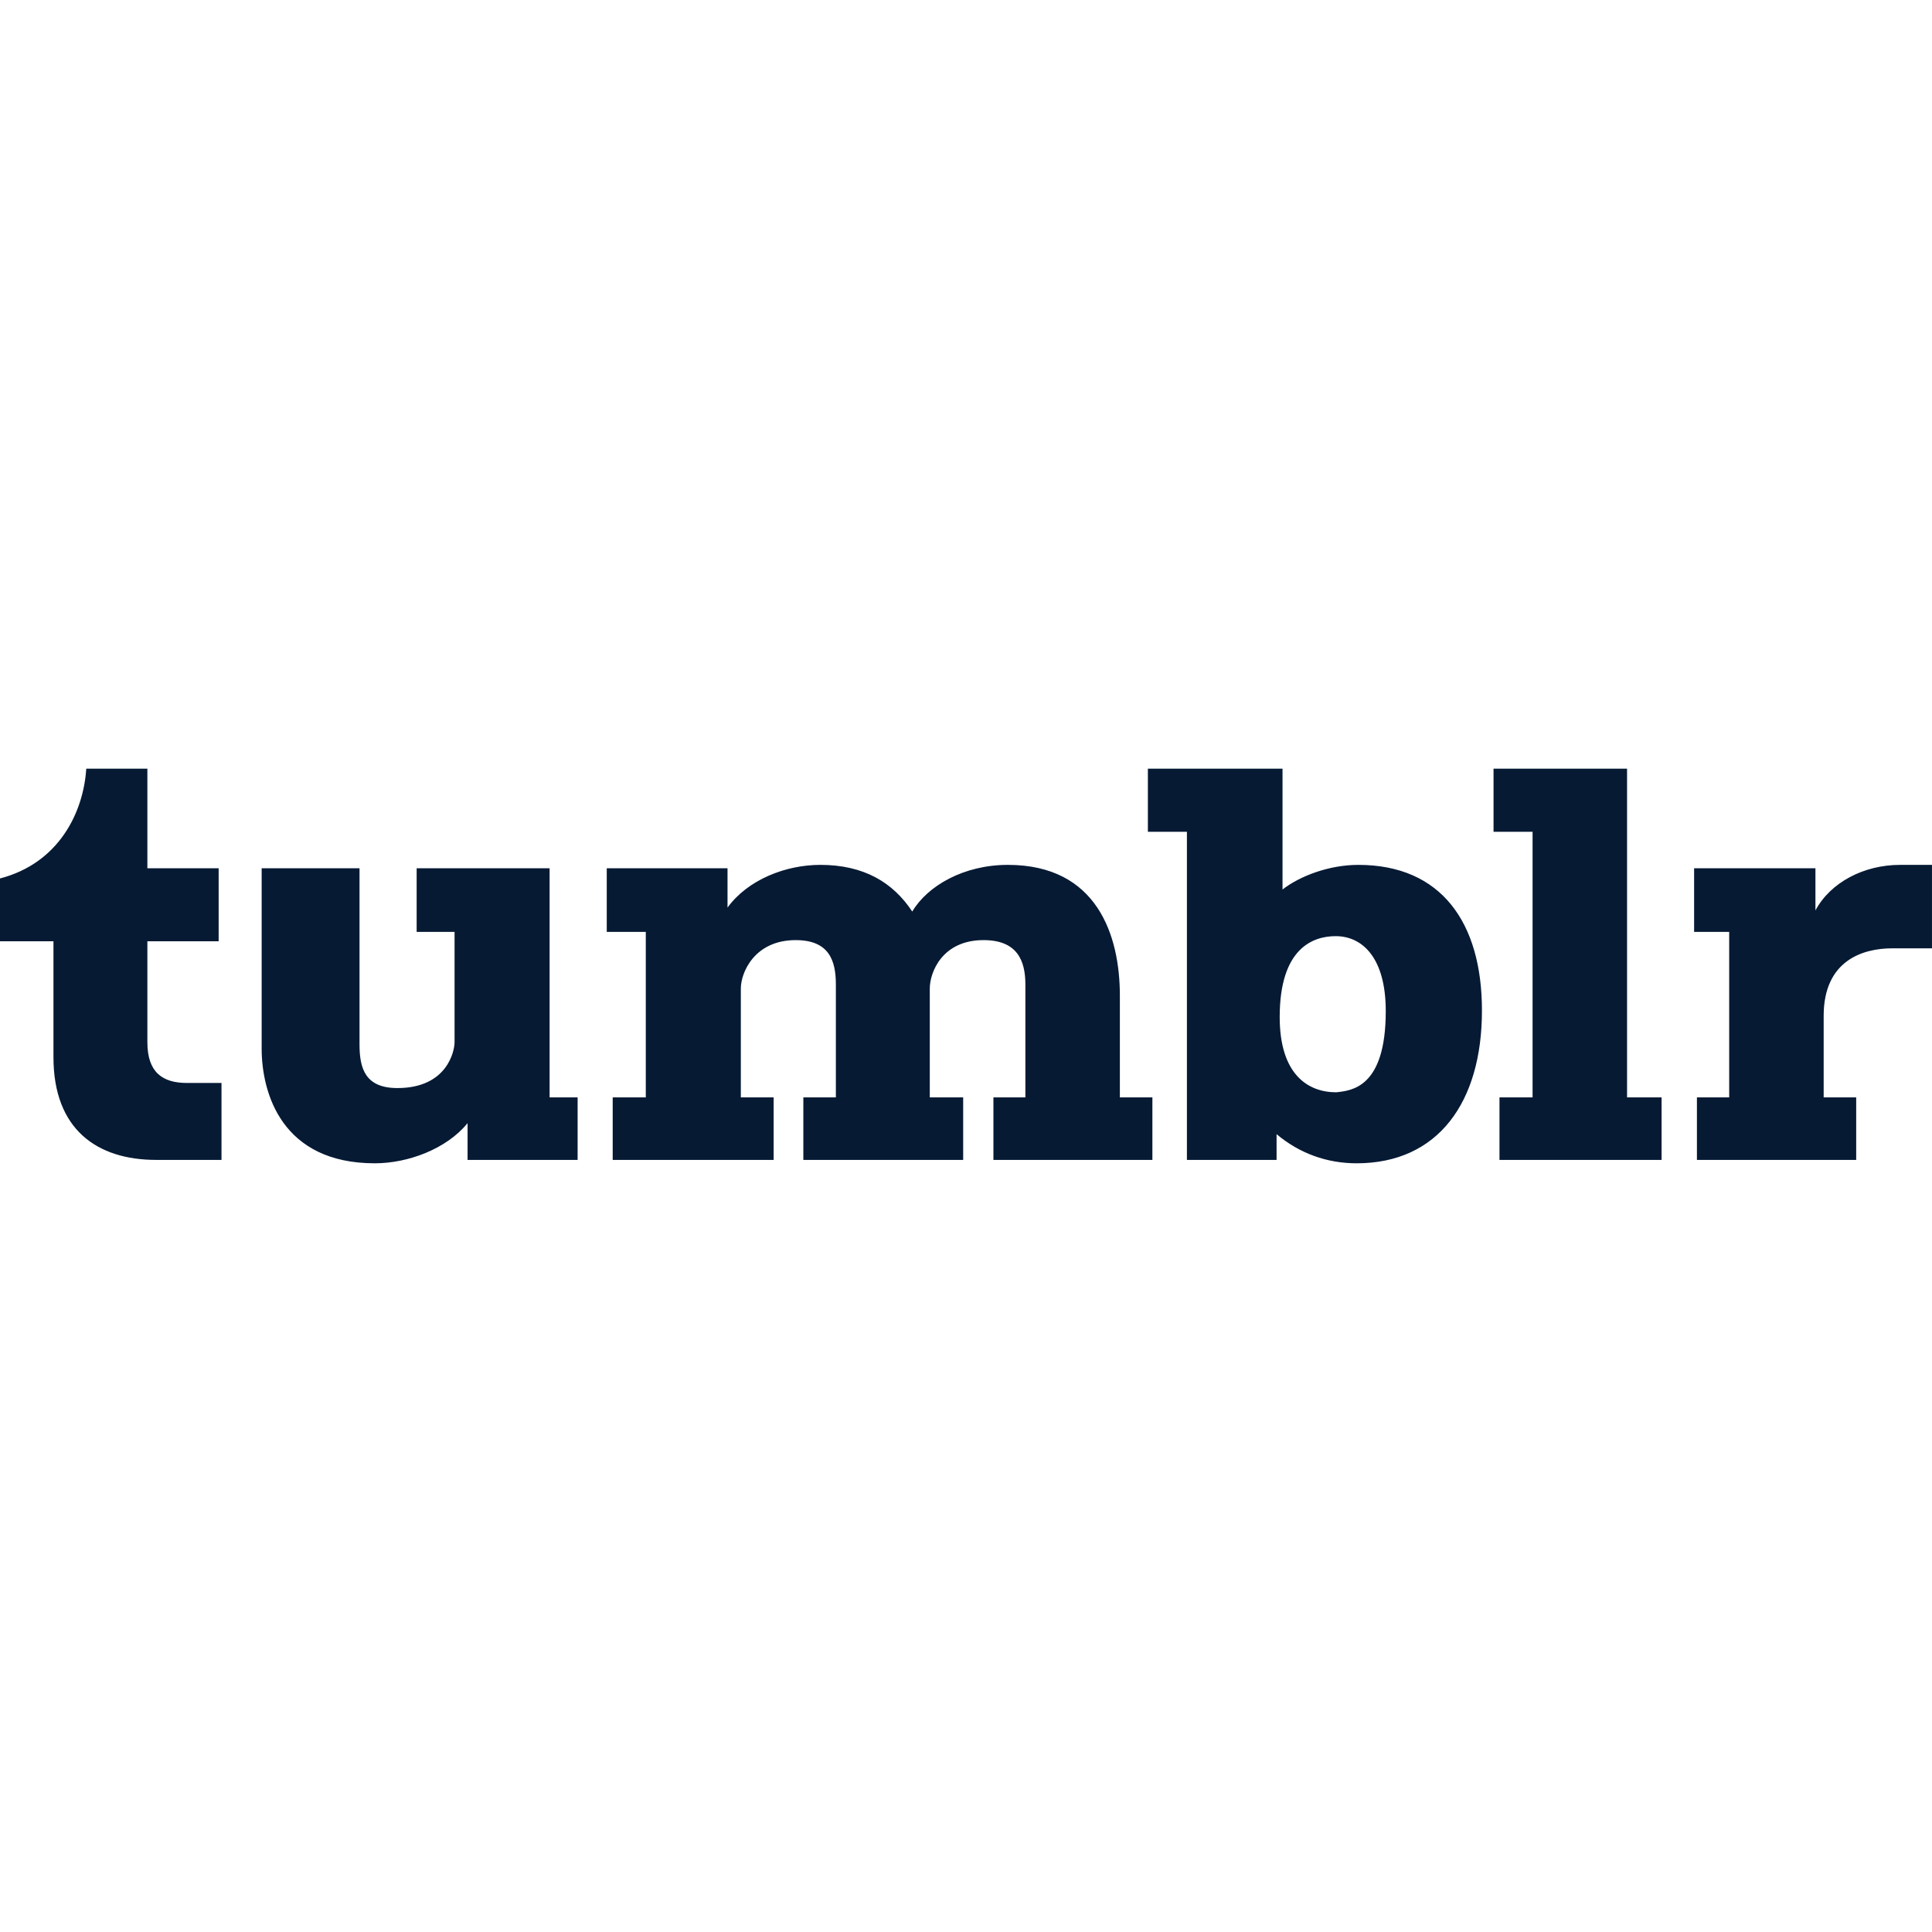 <?xml version="1.0" ?><!DOCTYPE svg  PUBLIC '-//W3C//DTD SVG 1.1//EN'  'http://www.w3.org/Graphics/SVG/1.1/DTD/svg11.dtd'><svg height="100%" style="fill-rule:evenodd;clip-rule:evenodd;stroke-linejoin:round;stroke-miterlimit:2;" version="1.1" viewBox="0 0 512 512" width="100%" xml:space="preserve" xmlns="http://www.w3.org/2000/svg" xmlns:serif="http://www.serif.com/" xmlns:xlink="http://www.w3.org/1999/xlink"><path d="M449.703,307.387l42.208,0l0,-16.567l-8.621,0l0,-21.59c0,-14.691 10.339,-17.915 18.211,-17.915l10.495,0l0,-22.114l-8.471,0c-9.591,0 -18.439,4.647 -22.415,12.068l0,-11.169l-32.155,0l0,16.866l9.298,0l0,43.854l-8.55,0l0,16.567Zm-52.324,0l42.955,0l0,-16.567l-9.148,0l0,-87.106l-35.382,0l0,16.717l10.345,0l0,70.389l-8.77,0l0,16.567Zm-43.255,-17.917c-7.567,0 -14.991,-4.798 -14.991,-19.939c0,-18.216 8.77,-21.44 14.841,-21.44c7.046,0 13.267,5.697 13.267,19.866c0,20.39 -9.142,21.064 -13.117,21.513Zm5.4,18.816c21.588,0 33.209,-16.19 33.209,-40.48c0,-23.313 -10.794,-38.605 -32.76,-38.605c-7.723,0 -15.44,2.924 -20.092,6.522l0,-32.009l-35.681,0l0,16.717l10.345,0l0,86.956l23.761,0l0,-6.822c6.071,5.099 13.345,7.721 21.218,7.721Zm-197.152,-0.899l42.65,0l0,-16.567l-8.693,0l0,-28.86c0,-4.199 3.598,-12.819 14.542,-12.819c8.842,0 10.644,5.398 10.644,11.77l0,29.909l-8.621,0l0,16.567l42.357,0l0,-16.567l-8.848,0l0,-28.86c0,-4.199 3.22,-12.819 14.242,-12.819c8.921,0 11.094,5.398 11.094,11.77l0,29.909l-8.472,0l0,16.567l42.13,0l0,-16.567l-8.621,0l0,-26.986c0,-15.893 -5.993,-34.633 -29.683,-34.633c-11.692,0 -21.289,5.547 -25.336,12.369c-5.101,-7.722 -12.824,-12.369 -24.367,-12.369c-9.148,0 -19.187,3.897 -24.588,11.319l0,-10.42l-32.005,0l0,16.866l10.345,0l0,43.854l-8.77,0l0,16.567Zm-63.048,0.899c8.842,0 19.038,-3.822 24.588,-10.644l0,9.745l29.162,0l0,-16.567l-7.424,0l0,-60.72l-35.232,0l0,16.866l10.046,0l0,29.236c0,2.326 -1.946,12.145 -15.141,12.145c-8.471,0 -10.046,-5.098 -10.046,-11.546l0,-46.701l-25.935,0l0,47.752c0,11.918 5.394,30.434 29.982,30.434Zm-57.946,-0.899c-15.59,0 -27.21,-8.021 -27.21,-27.212l0,-30.734l-14.172,0l0,-16.641c15.596,-4.049 22.116,-17.467 22.864,-29.086l16.195,0l0,26.386l18.888,0l0,19.341l-18.888,0l0,26.761c0,8.022 4.047,10.795 10.495,10.795l9.148,0l0,20.39l-17.32,0Z" style="fill:#061a34;fill-rule:nonzero;"/></svg>